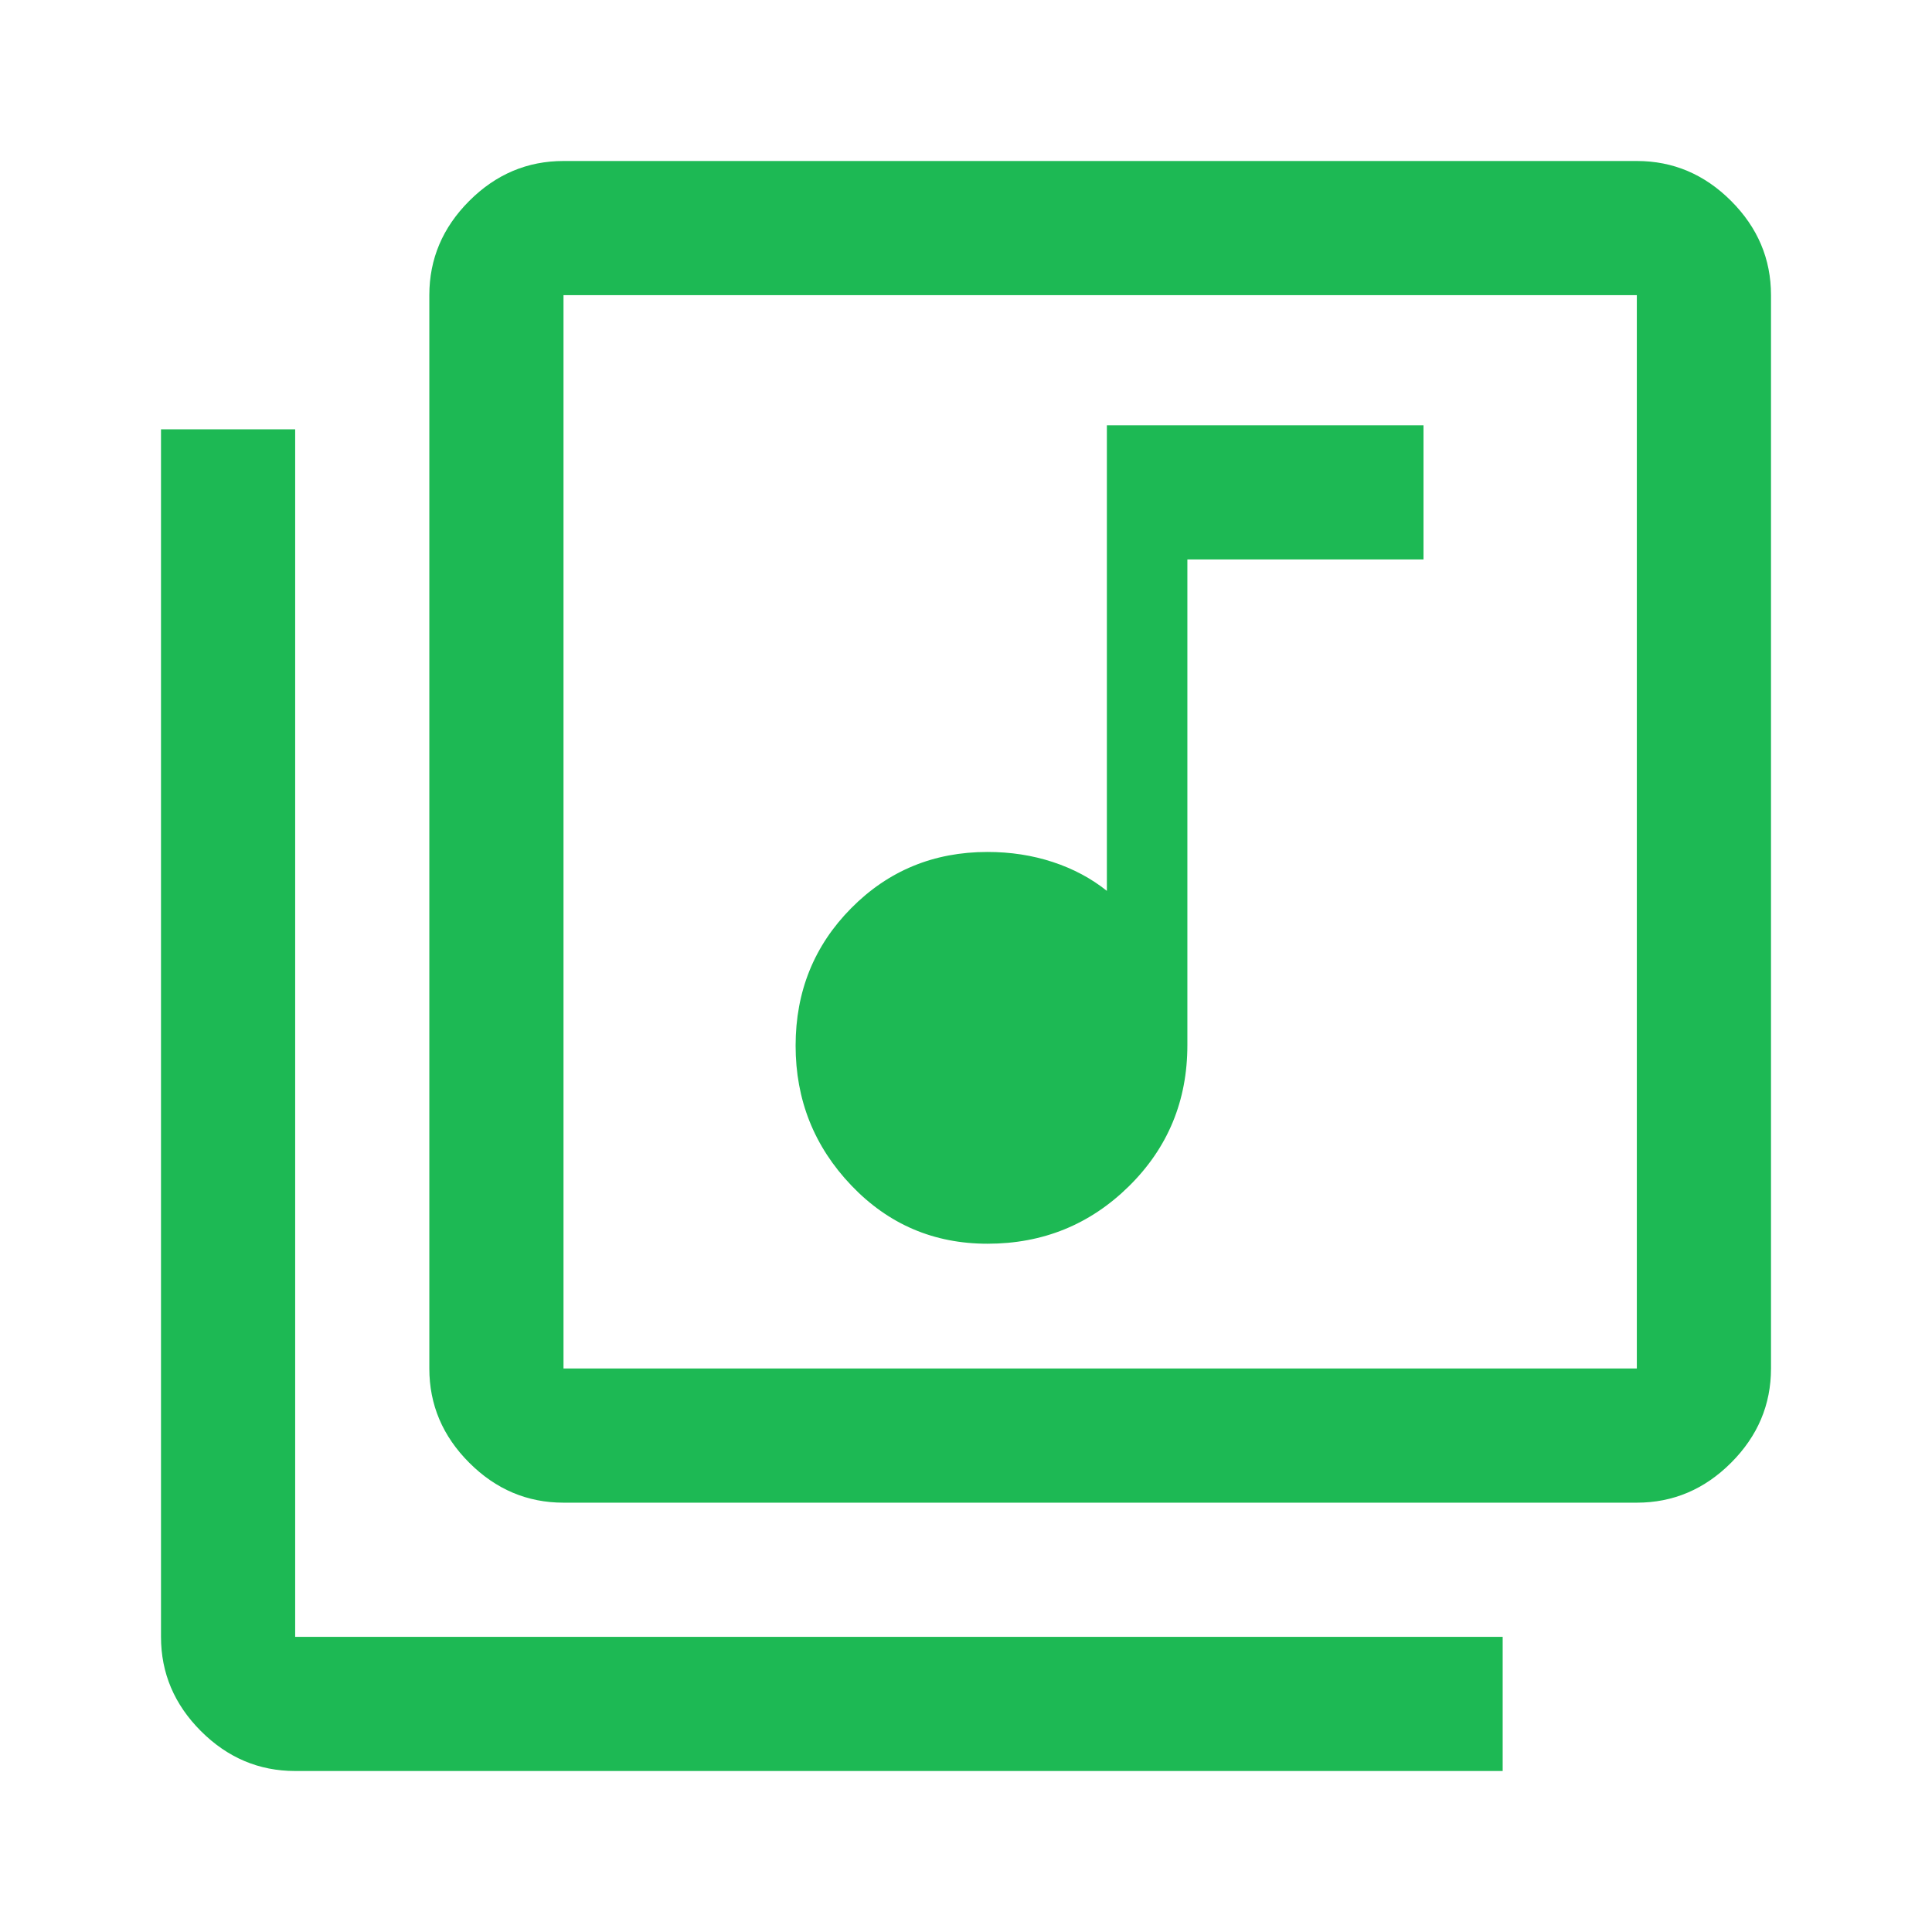 <svg xmlns="http://www.w3.org/2000/svg" height="40px" viewBox="0 -960 960 960" width="40px" fill="#1DB954"><path d="M490.67-342Q532-342 561-370.61q29-28.62 29-70.06V-682h117.33v-66.67H550v231.34q-11.67-9.34-26.88-14.34-15.21-5-32.45-5-40.04 0-67.69 27.91-27.65 27.92-27.65 68.34T422.98-371q27.65 29 67.69 29ZM280-213.33q-27 0-46.83-19.84Q213.33-253 213.33-280v-533.33q0-27 19.84-46.84Q253-880 280-880h533.33q27 0 46.84 19.83Q880-840.33 880-813.33V-280q0 27-19.83 46.83-19.84 19.84-46.84 19.84H280Zm0-66.67h533.33v-533.33H280V-280ZM146.67-80q-27 0-46.84-19.83Q80-119.67 80-146.67v-600h66.67v600h600V-80h-600ZM280-813.33V-280v-533.33Z"/></svg>